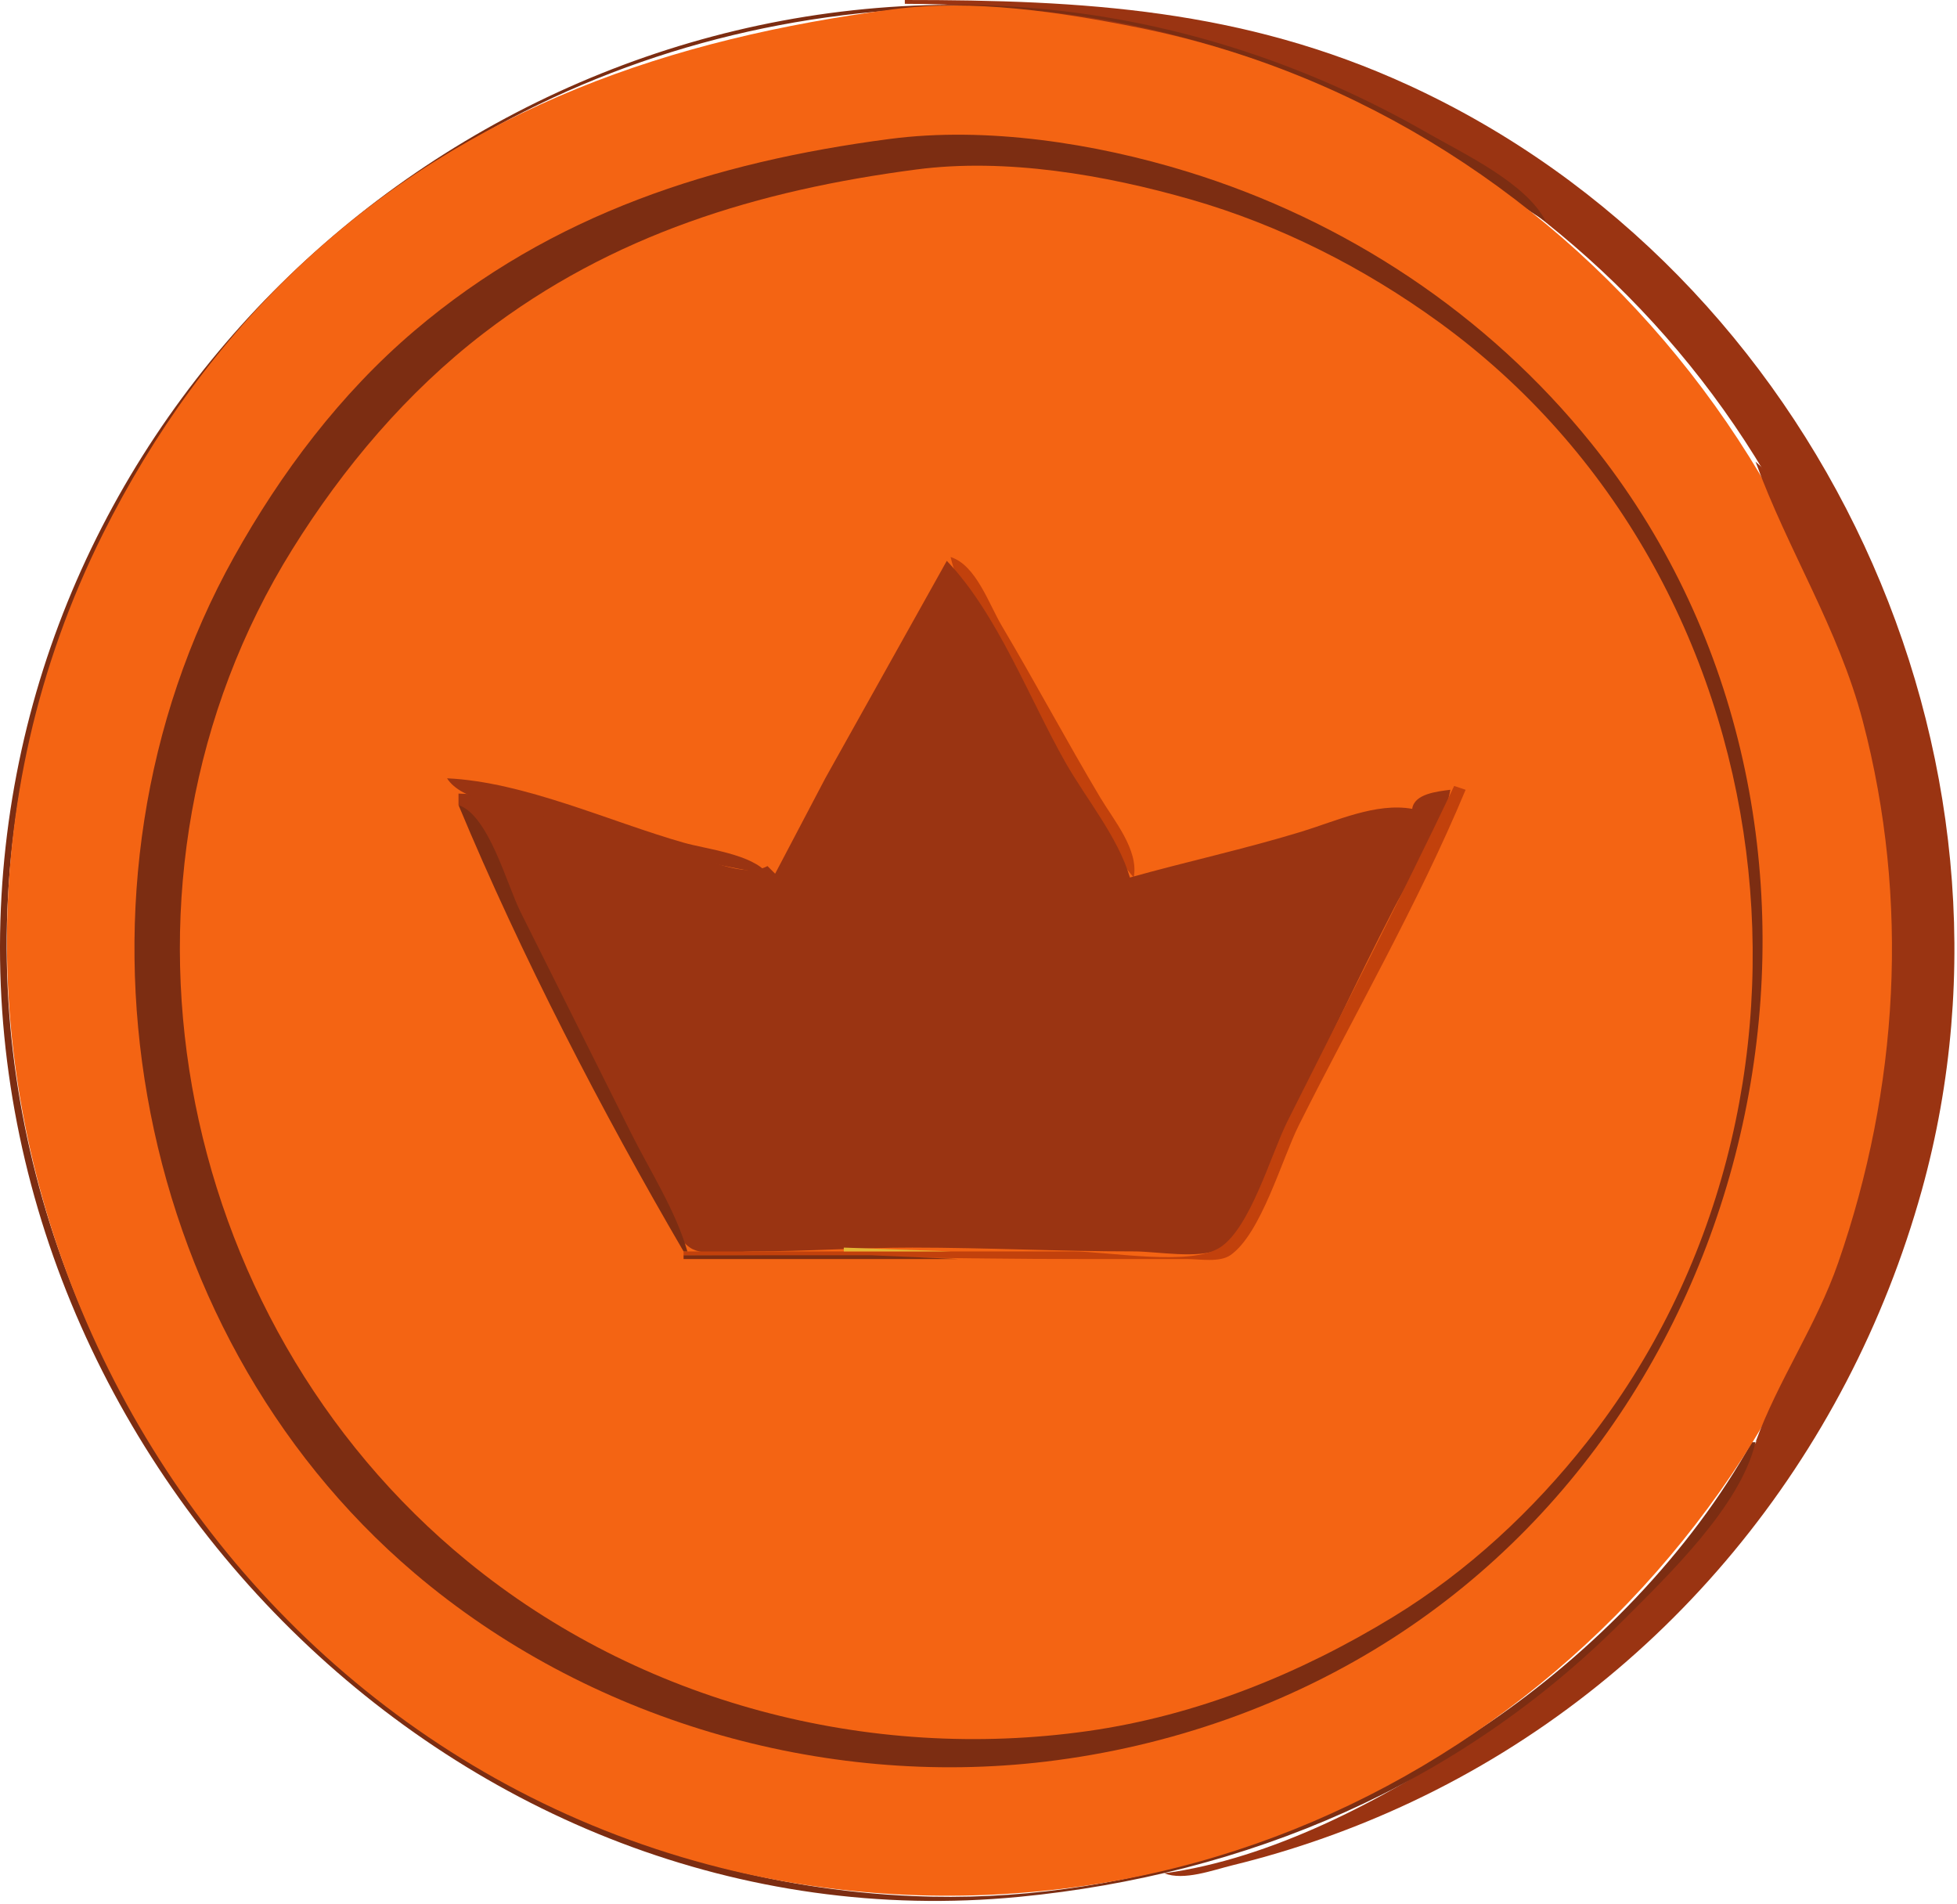 <svg xmlns="http://www.w3.org/2000/svg" width="513" height="499" fill="none" viewBox="0 0 513 499">
  <path fill="#9A3412" d="M237.189 0v1c107.31 0 207.008 60.523 244.947 164 39.189 106.888-2.498 228.816-96.947 291.667-23.061 15.345-52.165 30.582-80 34.333 5.183 2.023 12.733-.844 18-2.13 16.114-3.933 32-9.566 47-16.651 66.048-31.197 114.096-90.14 133.576-160.219 31.671-113.94-27.067-240.334-134.576-289.691C325.734 2.359 283.938-.005 237.189 0Z"/>
  <path fill="#7C2D12" d="M460.189 378h-1c-16.181 29.064-41.624 55.018-69 73.656-44.112 30.032-97.276 47.657-151 45.305C89.884 490.423-22.846 347.143 6.389 201c6.188-30.938 18.661-60.744 36.133-87 21.511-32.326 49.861-59.458 83.667-78.72 39.227-22.35 82.964-33.352 128-33.28 37.548.06 77.119 11.523 110 29.309 14.483 7.833 27.112 18.042 41 26.69-5.093-10.028-21.464-17.675-31-23.149-32.51-18.663-68.579-30.196-106-32.939C130.535-8.179 6.327 98.721.228 238c-6.337 144.723 120.347 273.358 266.961 259.17 59.648-5.772 115.152-29.269 158-72.17 11.874-11.889 31.034-30.123 35-47Z"/>
  <path fill="#F46413" d="M234.189 2.424c-58.505 7.682-110.854 25.542-155 66.665C57.619 89.181 40.076 113.667 26.942 140c-69.408 139.156 11.553 311.951 162.247 349.625 30.149 7.537 61.254 9.136 92 5.093C398.469 479.297 490.973 378.201 496.15 260c5.224-119.3-80.82-229.368-197.961-252.8-20.414-4.084-43.188-7.508-64-4.776Z"/>
  <path fill="#7C2D12" d="M233.189 36.424c-46.039 6.045-88.449 19.568-124.576 50.29-19.395 16.494-34.95 37.173-47.285 59.286-48.053 86.146-28.228 202.07 47.285 266.286 45.179 38.42 106.866 56.473 165.576 49.429 32.248-3.87 63.654-14.803 91-32.407 103.021-66.322 129.485-216.742 51.951-313.112-27.269-33.893-64.506-58.474-105.951-71.22-24.218-7.449-52.678-11.876-78-8.552Z"/>
  <path fill="#F46413" d="M240.189 44.425c-41.487 5.45-79.637 16.974-113.41 42.916C106.668 102.79 89.975 122.54 76.614 144c-53.394 85.765-31.957 201.528 45.999 265.28 45.232 36.99 105.091 52.585 162.576 44.435 28.508-4.042 55.537-14.98 80-29.919 19.527-11.924 36.676-27.871 50.789-45.796 70.25-89.223 53.96-226.309-38.789-293.575-19.621-14.23-41.673-25.437-65-32.134-22.519-6.465-48.554-10.946-72-7.866Z"/>
  <path fill="#9A3412" d="M460.188 121c8.459 23.238 21.704 43.583 28.116 68 12.344 47.008 9.435 96.221-6.46 142-5.701 16.418-15.795 30.899-21.656 47 12.028-10.304 18.751-33.307 23.667-48 16.788-50.183 18.124-105.497 1.663-156-5.258-16.134-12.101-41.668-25.33-53Z"/>
  <path fill="#C2410C" d="M249.189 146c3.303 14.062 15.491 28.995 22.89 41.425 8.273 13.897 14.715 30.159 25.11 42.575 1.397-7.23-5.227-15.002-8.799-21-8.847-14.854-16.989-30.125-25.804-45-3.372-5.689-6.749-15.921-13.397-18Z"/>
  <path fill="#9A3412" d="m248.189 147-31.86 57-13.14 25-2-2c-6.117 3.358-16.792-2.215-23-4.026-17.586-5.131-39.788-14.445-58-14.974v3c7.757 4.402 11.353 19.211 15.247 27l32 64c3.319 6.638 7.247 20.683 13.39 24.972 3.734 2.607 11.994 1.028 16.363 1.028 14.057 0 27.965-1.005 42-1 19.27.007 38.655 1 58 1 6.225 0 16.928 2.069 22.61-.603 7.073-3.328 12.703-22.517 16.143-29.397 9.969-19.939 19.281-40.191 29.505-60 4.93-9.552 12.825-20.378 14.742-31-3.541.464-9.466 1.071-10 5-9.532-1.69-19.917 3.197-29 5.975-14.846 4.541-30.039 7.837-45 12.025-3.131-10.644-11.433-20.542-16.894-30.156-9.501-16.727-17.812-38.952-31.106-52.844Z"/>
  <path fill="#9A3412" d="M117.189 204c3.743 5.94 16.06 7.193 22.576 9.08 19.934 5.772 40.868 12.898 61.424 15.92-3.869-5.105-15.924-6.411-22-8.14-19.462-5.54-41.775-15.936-62-16.86Z"/>
  <path fill="#C2410C" d="M381.189 206c-14.062 29.538-29.116 58.726-43.753 88-4.185 8.37-9.698 27.908-17.637 32.972-7.896 5.037-29.276 1.028-38.61 1.028h-102v1c35.049 0 69.997 1 105 1h27c3.285 0 8.515.96 11.363-1.028 8.026-5.603 13.513-25.229 17.884-33.972 14.552-29.103 31.25-57.968 43.753-88l-3-1Z"/>
  <path fill="#7C2D12" d="M120.189 211c16.426 39.453 37.461 80.097 59 117h1c-3.093-10.735-9.762-21.019-14.753-31l-29-58c-3.614-7.227-8.304-25.287-16.247-28Z"/>
  <path fill="#E3B735" d="M221.189 327v1h28l-28-1Z"/>
  <path fill="#7C2D12" d="M179.189 329v1h72l-23-1h-49Z"/>
</svg>
